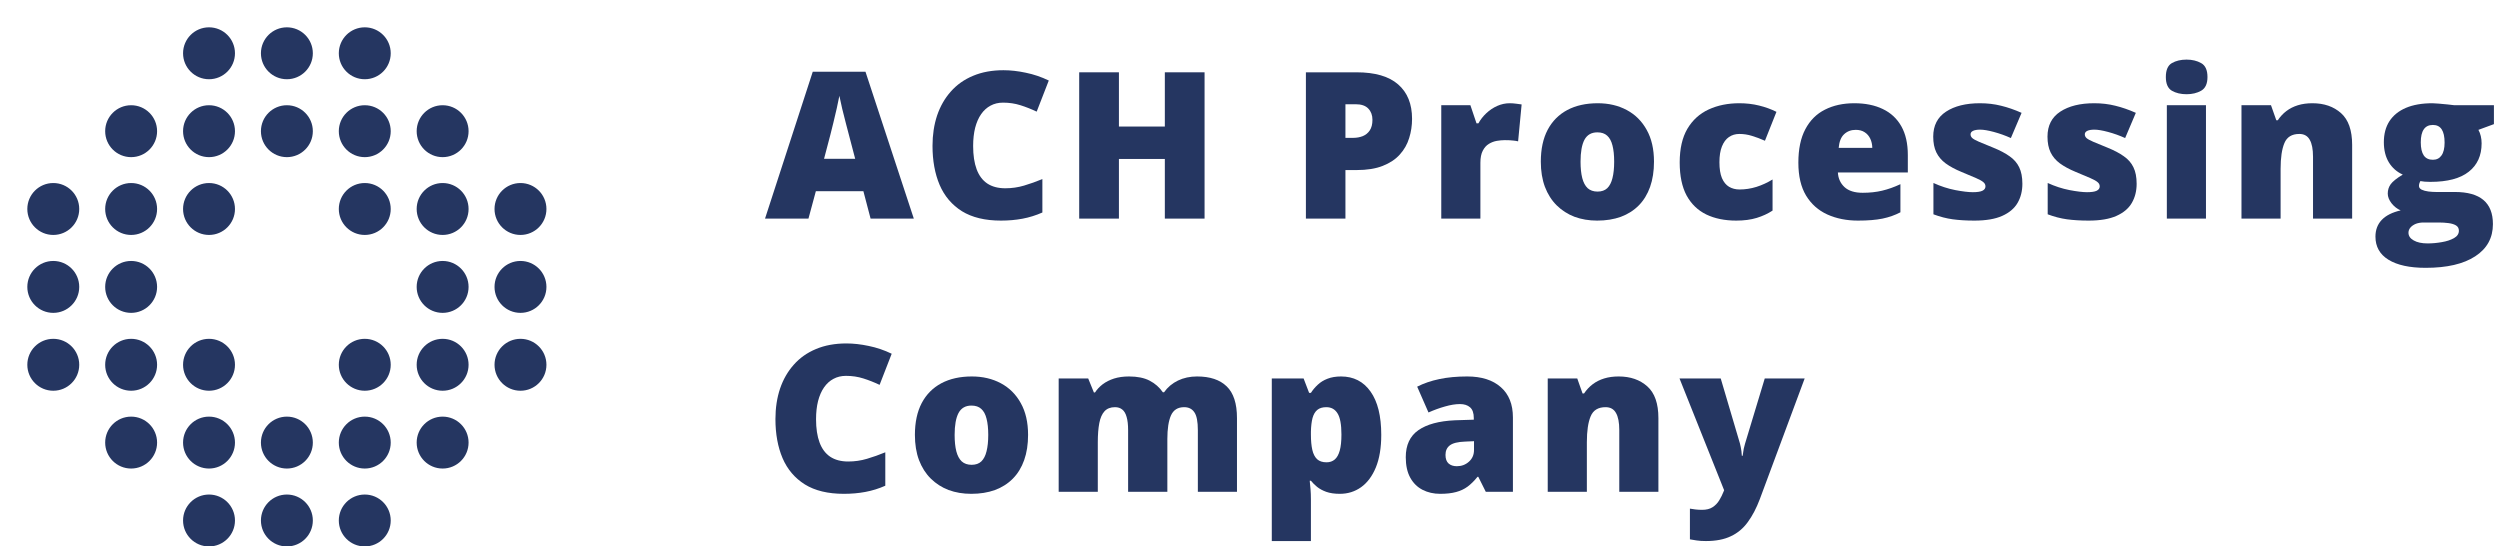 <svg width="183" height="40" viewBox="0 0 183 40" fill="none" xmlns="http://www.w3.org/2000/svg">
<g clip-path="url(#clip0_1203_3468)">
<circle cx="15.3" cy="3.9" r="1.9" fill="#253661"/>
<circle r="1.9" transform="matrix(1 0 0 -1 15.3 38.1)" fill="#253661"/>
<circle cx="15.3" cy="9.603" r="1.9" fill="#253661"/>
<circle r="1.9" transform="matrix(1 0 0 -1 15.3 32.397)" fill="#253661"/>
<circle cx="15.3" cy="15.298" r="1.9" fill="#253661"/>
<circle r="1.9" transform="matrix(1 0 0 -1 15.3 26.702)" fill="#253661"/>
<circle cx="9.599" cy="9.603" r="1.9" fill="#253661"/>
<circle r="1.9" transform="matrix(1 0 0 -1 9.599 32.397)" fill="#253661"/>
<circle cx="9.599" cy="15.298" r="1.9" fill="#253661"/>
<circle r="1.9" transform="matrix(1 0 0 -1 9.599 26.702)" fill="#253661"/>
<circle cx="9.599" cy="21.002" r="1.9" fill="#253661"/>
<circle cx="38.099" cy="21.002" r="1.9" fill="#253661"/>
<circle cx="3.9" cy="15.298" r="1.9" fill="#253661"/>
<circle r="1.9" transform="matrix(1 0 0 -1 3.9 26.702)" fill="#253661"/>
<circle cx="3.9" cy="21.002" r="1.9" fill="#253661"/>
<circle cx="32.4" cy="21.002" r="1.9" fill="#253661"/>
<circle cx="21" cy="3.9" r="1.9" fill="#253661"/>
<circle r="1.9" transform="matrix(1 0 0 -1 21 38.1)" fill="#253661"/>
<circle cx="21" cy="9.603" r="1.9" fill="#253661"/>
<circle r="1.9" transform="matrix(1 0 0 -1 21 32.397)" fill="#253661"/>
<circle cx="26.701" cy="3.9" r="1.9" fill="#253661"/>
<circle r="1.9" transform="matrix(1 0 0 -1 26.701 38.1)" fill="#253661"/>
<circle cx="26.701" cy="9.603" r="1.9" fill="#253661"/>
<circle r="1.9" transform="matrix(1 0 0 -1 26.701 32.397)" fill="#253661"/>
<circle cx="26.701" cy="15.298" r="1.9" fill="#253661"/>
<circle r="1.9" transform="matrix(1 0 0 -1 26.701 26.702)" fill="#253661"/>
<circle cx="32.4" cy="9.603" r="1.9" fill="#253661"/>
<circle r="1.9" transform="matrix(1 0 0 -1 32.4 32.397)" fill="#253661"/>
<circle cx="32.4" cy="15.298" r="1.9" fill="#253661"/>
<circle r="1.9" transform="matrix(1 0 0 -1 32.4 26.702)" fill="#253661"/>
<circle cx="38.099" cy="15.298" r="1.9" fill="#253661"/>
<circle r="1.9" transform="matrix(1 0 0 -1 38.099 26.702)" fill="#253661"/>
</g>
<path d="M63.727 16.002L63.2 13.995H59.721L59.179 16.002H56L59.494 5.25H63.353L66.891 16.002H63.727ZM62.599 11.622L62.138 9.864C62.089 9.673 62.018 9.402 61.925 9.051C61.833 8.694 61.74 8.328 61.647 7.952C61.559 7.571 61.491 7.259 61.442 7.015C61.398 7.259 61.334 7.562 61.252 7.923C61.173 8.279 61.09 8.633 61.002 8.985C60.919 9.336 60.846 9.629 60.783 9.864L60.321 11.622H62.599Z" fill="#253661"/>
<path d="M73.424 7.513C73.082 7.513 72.777 7.586 72.508 7.732C72.24 7.874 72.01 8.082 71.82 8.355C71.629 8.628 71.483 8.963 71.38 9.358C71.283 9.749 71.234 10.193 71.234 10.691C71.234 11.365 71.319 11.932 71.49 12.391C71.661 12.85 71.92 13.196 72.266 13.431C72.618 13.665 73.058 13.782 73.585 13.782C74.063 13.782 74.522 13.716 74.962 13.585C75.406 13.453 75.853 13.294 76.302 13.108V15.555C75.829 15.765 75.343 15.916 74.845 16.009C74.352 16.102 73.827 16.148 73.27 16.148C72.108 16.148 71.156 15.918 70.413 15.46C69.676 14.996 69.132 14.354 68.78 13.533C68.433 12.713 68.26 11.761 68.26 10.677C68.26 9.866 68.373 9.124 68.597 8.45C68.827 7.776 69.161 7.193 69.6 6.7C70.04 6.202 70.582 5.818 71.227 5.55C71.876 5.276 72.618 5.14 73.453 5.14C73.971 5.14 74.515 5.201 75.086 5.323C75.662 5.44 76.224 5.63 76.771 5.894L75.885 8.172C75.494 7.986 75.099 7.83 74.698 7.703C74.298 7.576 73.873 7.513 73.424 7.513Z" fill="#253661"/>
<path d="M88.174 16.002H85.266V11.636H81.905V16.002H78.997V5.293H81.905V9.263H85.266V5.293H88.174V16.002Z" fill="#253661"/>
<path d="M99.298 5.293C100.656 5.293 101.671 5.589 102.345 6.18C103.024 6.771 103.363 7.61 103.363 8.699C103.363 9.188 103.293 9.656 103.151 10.105C103.014 10.555 102.787 10.955 102.47 11.307C102.157 11.658 101.74 11.937 101.217 12.142C100.7 12.347 100.06 12.449 99.298 12.449H98.486V16.002H95.592V5.293H99.298ZM99.233 7.63H98.486V10.091H99.057C99.306 10.091 99.538 10.049 99.752 9.966C99.967 9.878 100.138 9.739 100.265 9.549C100.397 9.354 100.463 9.095 100.463 8.772C100.463 8.436 100.363 8.162 100.163 7.952C99.963 7.737 99.652 7.63 99.233 7.63Z" fill="#253661"/>
<path d="M110.511 7.557C110.667 7.557 110.831 7.569 111.002 7.593C111.173 7.613 111.3 7.63 111.383 7.645L111.126 10.347C111.034 10.323 110.914 10.303 110.768 10.289C110.621 10.269 110.416 10.259 110.152 10.259C109.972 10.259 109.779 10.276 109.574 10.31C109.369 10.345 109.173 10.418 108.988 10.53C108.807 10.638 108.658 10.804 108.541 11.028C108.424 11.248 108.365 11.546 108.365 11.922V16.002H105.501V7.703H107.633L108.08 9.029H108.219C108.37 8.755 108.563 8.509 108.797 8.289C109.037 8.064 109.303 7.886 109.596 7.754C109.894 7.623 110.199 7.557 110.511 7.557Z" fill="#253661"/>
<path d="M121.072 11.834C121.072 12.527 120.977 13.143 120.787 13.68C120.596 14.217 120.32 14.668 119.959 15.035C119.598 15.401 119.161 15.679 118.648 15.87C118.135 16.055 117.557 16.148 116.912 16.148C116.311 16.148 115.76 16.055 115.257 15.87C114.759 15.679 114.324 15.401 113.953 15.035C113.582 14.668 113.294 14.217 113.089 13.68C112.889 13.143 112.788 12.527 112.788 11.834C112.788 10.916 112.954 10.14 113.287 9.505C113.623 8.87 114.102 8.387 114.722 8.055C115.347 7.723 116.092 7.557 116.956 7.557C117.752 7.557 118.46 7.723 119.08 8.055C119.7 8.387 120.186 8.87 120.537 9.505C120.894 10.14 121.072 10.916 121.072 11.834ZM115.696 11.834C115.696 12.308 115.738 12.708 115.821 13.035C115.904 13.357 116.036 13.604 116.216 13.775C116.402 13.941 116.643 14.024 116.941 14.024C117.239 14.024 117.476 13.941 117.652 13.775C117.828 13.604 117.954 13.357 118.033 13.035C118.116 12.708 118.157 12.308 118.157 11.834C118.157 11.36 118.116 10.965 118.033 10.648C117.954 10.33 117.825 10.091 117.644 9.93C117.469 9.769 117.229 9.688 116.927 9.688C116.492 9.688 116.177 9.869 115.982 10.23C115.791 10.591 115.696 11.126 115.696 11.834Z" fill="#253661"/>
<path d="M127.092 16.148C126.252 16.148 125.522 15.999 124.902 15.701C124.282 15.398 123.801 14.935 123.459 14.31C123.122 13.68 122.954 12.874 122.954 11.893C122.954 10.887 123.142 10.064 123.518 9.424C123.899 8.785 124.419 8.313 125.078 8.011C125.737 7.708 126.484 7.557 127.319 7.557C127.827 7.557 128.308 7.613 128.762 7.725C129.221 7.837 129.646 7.991 130.036 8.187L129.194 10.303C128.852 10.152 128.533 10.032 128.235 9.944C127.942 9.852 127.637 9.805 127.319 9.805C127.031 9.805 126.777 9.881 126.557 10.032C126.338 10.184 126.167 10.413 126.045 10.721C125.923 11.023 125.862 11.409 125.862 11.878C125.862 12.356 125.923 12.742 126.045 13.035C126.172 13.328 126.345 13.54 126.565 13.672C126.789 13.804 127.046 13.87 127.334 13.87C127.749 13.87 128.161 13.807 128.572 13.68C128.987 13.548 129.38 13.367 129.751 13.138V15.415C129.409 15.64 129.023 15.818 128.594 15.95C128.164 16.082 127.663 16.148 127.092 16.148Z" fill="#253661"/>
<path d="M135.734 7.557C136.54 7.557 137.236 7.698 137.821 7.981C138.407 8.26 138.859 8.68 139.176 9.241C139.494 9.803 139.653 10.506 139.653 11.351V12.625H134.533C134.557 13.06 134.718 13.416 135.016 13.694C135.319 13.973 135.763 14.112 136.349 14.112C136.867 14.112 137.341 14.06 137.77 13.958C138.205 13.855 138.652 13.697 139.111 13.482V15.54C138.71 15.75 138.273 15.904 137.8 16.002C137.326 16.099 136.728 16.148 136.005 16.148C135.17 16.148 134.423 15.999 133.764 15.701C133.105 15.403 132.585 14.942 132.204 14.317C131.828 13.692 131.64 12.889 131.64 11.907C131.64 10.911 131.811 10.093 132.153 9.454C132.494 8.809 132.973 8.333 133.588 8.025C134.203 7.713 134.919 7.557 135.734 7.557ZM135.837 9.505C135.5 9.505 135.217 9.612 134.987 9.827C134.762 10.037 134.631 10.369 134.592 10.823H137.052C137.048 10.579 136.999 10.357 136.906 10.157C136.813 9.957 136.676 9.798 136.496 9.681C136.32 9.563 136.1 9.505 135.837 9.505Z" fill="#253661"/>
<path d="M148.038 13.453C148.038 13.98 147.921 14.446 147.687 14.852C147.452 15.257 147.076 15.574 146.559 15.804C146.046 16.033 145.37 16.148 144.53 16.148C143.939 16.148 143.409 16.116 142.941 16.053C142.477 15.989 142.005 15.867 141.527 15.687V13.394C142.049 13.633 142.582 13.807 143.124 13.914C143.666 14.017 144.093 14.068 144.405 14.068C144.728 14.068 144.962 14.034 145.108 13.965C145.26 13.892 145.336 13.785 145.336 13.643C145.336 13.521 145.284 13.418 145.182 13.335C145.084 13.248 144.906 13.148 144.647 13.035C144.393 12.923 144.034 12.771 143.57 12.581C143.111 12.391 142.728 12.183 142.421 11.959C142.118 11.734 141.891 11.465 141.739 11.153C141.588 10.84 141.512 10.457 141.512 10.003C141.512 9.192 141.825 8.582 142.45 8.172C143.075 7.762 143.902 7.557 144.933 7.557C145.48 7.557 145.995 7.618 146.478 7.74C146.962 7.857 147.462 8.03 147.98 8.26L147.196 10.105C146.786 9.92 146.371 9.771 145.951 9.659C145.531 9.546 145.196 9.49 144.947 9.49C144.723 9.49 144.549 9.52 144.427 9.578C144.305 9.637 144.244 9.722 144.244 9.834C144.244 9.937 144.286 10.027 144.369 10.105C144.457 10.184 144.62 10.274 144.859 10.377C145.099 10.479 145.448 10.623 145.907 10.809C146.39 11.004 146.788 11.214 147.101 11.438C147.418 11.658 147.652 11.927 147.804 12.244C147.96 12.562 148.038 12.964 148.038 13.453Z" fill="#253661"/>
<path d="M156.402 13.453C156.402 13.98 156.285 14.446 156.05 14.852C155.816 15.257 155.44 15.574 154.922 15.804C154.41 16.033 153.733 16.148 152.894 16.148C152.303 16.148 151.773 16.116 151.304 16.053C150.84 15.989 150.369 15.867 149.891 15.687V13.394C150.413 13.633 150.945 13.807 151.487 13.914C152.029 14.017 152.457 14.068 152.769 14.068C153.091 14.068 153.326 14.034 153.472 13.965C153.624 13.892 153.699 13.785 153.699 13.643C153.699 13.521 153.648 13.418 153.545 13.335C153.448 13.248 153.27 13.148 153.011 13.035C152.757 12.923 152.398 12.771 151.934 12.581C151.475 12.391 151.092 12.183 150.784 11.959C150.481 11.734 150.254 11.465 150.103 11.153C149.952 10.84 149.876 10.457 149.876 10.003C149.876 9.192 150.188 8.582 150.813 8.172C151.438 7.762 152.266 7.557 153.296 7.557C153.843 7.557 154.358 7.618 154.842 7.74C155.325 7.857 155.826 8.03 156.343 8.26L155.56 10.105C155.149 9.92 154.734 9.771 154.314 9.659C153.895 9.546 153.56 9.49 153.311 9.49C153.086 9.49 152.913 9.52 152.791 9.578C152.669 9.637 152.608 9.722 152.608 9.834C152.608 9.937 152.649 10.027 152.732 10.105C152.82 10.184 152.984 10.274 153.223 10.377C153.462 10.479 153.812 10.623 154.271 10.809C154.754 11.004 155.152 11.214 155.464 11.438C155.782 11.658 156.016 11.927 156.167 12.244C156.324 12.562 156.402 12.964 156.402 13.453Z" fill="#253661"/>
<path d="M161.477 7.703V16.002H158.613V7.703H161.477ZM160.056 4.363C160.466 4.363 160.823 4.449 161.125 4.62C161.433 4.791 161.587 5.13 161.587 5.638C161.587 6.131 161.433 6.465 161.125 6.641C160.823 6.812 160.466 6.897 160.056 6.897C159.636 6.897 159.277 6.812 158.979 6.641C158.686 6.465 158.54 6.131 158.54 5.638C158.54 5.13 158.686 4.791 158.979 4.62C159.277 4.449 159.636 4.363 160.056 4.363Z" fill="#253661"/>
<path d="M169.269 7.557C170.124 7.557 170.822 7.798 171.364 8.282C171.906 8.765 172.177 9.539 172.177 10.604V16.002H169.313V11.475C169.313 10.923 169.233 10.508 169.072 10.23C168.915 9.947 168.661 9.805 168.31 9.805C167.768 9.805 167.404 10.027 167.219 10.472C167.033 10.911 166.94 11.543 166.94 12.369V16.002H164.076V7.703H166.237L166.625 8.802H166.735C166.911 8.538 167.121 8.313 167.365 8.128C167.609 7.942 167.89 7.801 168.207 7.703C168.525 7.605 168.879 7.557 169.269 7.557Z" fill="#253661"/>
<path d="M177.56 19.605C176.383 19.605 175.475 19.407 174.835 19.012C174.2 18.621 173.883 18.057 173.883 17.32C173.883 16.827 174.037 16.419 174.344 16.097C174.652 15.774 175.113 15.543 175.729 15.401C175.475 15.293 175.253 15.12 175.062 14.881C174.877 14.642 174.784 14.405 174.784 14.17C174.784 13.912 174.855 13.685 174.996 13.489C175.138 13.289 175.433 13.052 175.883 12.779C175.453 12.588 175.113 12.29 174.864 11.885C174.62 11.48 174.498 10.987 174.498 10.406C174.498 9.805 174.635 9.292 174.908 8.868C175.187 8.443 175.59 8.118 176.117 7.894C176.649 7.669 177.296 7.557 178.058 7.557C178.16 7.557 178.317 7.566 178.527 7.586C178.737 7.601 178.949 7.62 179.164 7.645C179.379 7.664 179.545 7.684 179.662 7.703H182.555V9.087L181.42 9.505C181.498 9.646 181.556 9.8 181.595 9.966C181.634 10.132 181.654 10.308 181.654 10.494C181.654 11.387 181.339 12.081 180.709 12.574C180.084 13.067 179.149 13.313 177.904 13.313C177.596 13.313 177.352 13.294 177.172 13.255C177.137 13.318 177.111 13.382 177.091 13.445C177.076 13.504 177.069 13.56 177.069 13.614C177.069 13.726 177.135 13.816 177.267 13.885C177.404 13.948 177.567 13.992 177.758 14.017C177.953 14.041 178.138 14.053 178.314 14.053H179.691C180.624 14.053 181.322 14.248 181.786 14.639C182.25 15.03 182.482 15.618 182.482 16.404C182.482 17.415 182.05 18.201 181.185 18.763C180.326 19.324 179.117 19.605 177.56 19.605ZM177.699 17.818C178.046 17.818 178.395 17.786 178.746 17.723C179.098 17.664 179.393 17.566 179.633 17.43C179.872 17.293 179.991 17.112 179.991 16.888C179.991 16.717 179.921 16.587 179.779 16.5C179.637 16.416 179.454 16.36 179.23 16.331C179.005 16.302 178.768 16.287 178.519 16.287H177.406C177.201 16.287 177.013 16.319 176.842 16.382C176.676 16.451 176.544 16.541 176.446 16.653C176.349 16.766 176.3 16.893 176.3 17.034C176.3 17.269 176.427 17.456 176.681 17.598C176.935 17.745 177.274 17.818 177.699 17.818ZM178.087 11.695C178.361 11.695 178.571 11.59 178.717 11.38C178.868 11.17 178.944 10.855 178.944 10.435C178.944 10.005 178.873 9.683 178.732 9.468C178.59 9.253 178.375 9.146 178.087 9.146C177.789 9.146 177.567 9.253 177.421 9.468C177.274 9.678 177.201 9.996 177.201 10.42C177.201 10.845 177.274 11.165 177.421 11.38C177.567 11.59 177.789 11.695 178.087 11.695Z" fill="#253661"/>
<path d="M61.925 27.513C61.584 27.513 61.278 27.586 61.01 27.732C60.741 27.874 60.512 28.081 60.321 28.355C60.131 28.628 59.984 28.963 59.882 29.358C59.784 29.749 59.735 30.193 59.735 30.691C59.735 31.365 59.821 31.932 59.992 32.391C60.163 32.85 60.421 33.196 60.768 33.431C61.12 33.665 61.559 33.782 62.086 33.782C62.565 33.782 63.024 33.716 63.463 33.584C63.908 33.453 64.355 33.294 64.804 33.108V35.555C64.33 35.765 63.844 35.916 63.346 36.009C62.853 36.102 62.328 36.148 61.772 36.148C60.609 36.148 59.657 35.919 58.915 35.459C58.178 34.996 57.633 34.353 57.282 33.533C56.935 32.713 56.762 31.761 56.762 30.677C56.762 29.866 56.874 29.124 57.099 28.45C57.328 27.776 57.663 27.193 58.102 26.7C58.541 26.202 59.084 25.818 59.728 25.55C60.377 25.276 61.12 25.14 61.955 25.14C62.472 25.14 63.017 25.201 63.588 25.323C64.164 25.44 64.726 25.63 65.272 25.894L64.386 28.172C63.996 27.986 63.6 27.83 63.2 27.703C62.799 27.576 62.374 27.513 61.925 27.513Z" fill="#253661"/>
<path d="M75.255 31.834C75.255 32.527 75.16 33.143 74.969 33.68C74.779 34.217 74.503 34.669 74.141 35.035C73.78 35.401 73.343 35.679 72.831 35.87C72.318 36.055 71.739 36.148 71.095 36.148C70.494 36.148 69.942 36.055 69.439 35.87C68.941 35.679 68.507 35.401 68.136 35.035C67.765 34.669 67.477 34.217 67.271 33.68C67.071 33.143 66.971 32.527 66.971 31.834C66.971 30.916 67.137 30.14 67.469 29.505C67.806 28.87 68.285 28.387 68.905 28.055C69.53 27.723 70.274 27.557 71.139 27.557C71.934 27.557 72.642 27.723 73.263 28.055C73.883 28.387 74.369 28.87 74.72 29.505C75.077 30.14 75.255 30.916 75.255 31.834ZM69.879 31.834C69.879 32.308 69.92 32.708 70.003 33.035C70.086 33.357 70.218 33.604 70.399 33.775C70.584 33.941 70.826 34.024 71.124 34.024C71.422 34.024 71.659 33.941 71.834 33.775C72.01 33.604 72.137 33.357 72.215 33.035C72.298 32.708 72.34 32.308 72.34 31.834C72.34 31.36 72.298 30.965 72.215 30.648C72.137 30.33 72.008 30.091 71.827 29.93C71.651 29.769 71.412 29.688 71.109 29.688C70.675 29.688 70.36 29.869 70.165 30.23C69.974 30.591 69.879 31.126 69.879 31.834Z" fill="#253661"/>
<path d="M87.625 27.557C88.572 27.557 89.295 27.798 89.793 28.282C90.296 28.765 90.547 29.539 90.547 30.604V36.002H87.683V31.49C87.683 30.86 87.598 30.423 87.427 30.179C87.261 29.93 87.012 29.805 86.68 29.805C86.216 29.805 85.894 30.008 85.713 30.413C85.537 30.818 85.45 31.392 85.45 32.134V36.002H82.578V31.49C82.578 31.089 82.542 30.767 82.469 30.523C82.4 30.274 82.295 30.093 82.154 29.981C82.012 29.864 81.834 29.805 81.619 29.805C81.292 29.805 81.035 29.905 80.85 30.105C80.669 30.301 80.542 30.589 80.469 30.97C80.396 31.351 80.359 31.817 80.359 32.369V36.002H77.495V27.703H79.656L80.073 28.729H80.154C80.301 28.504 80.489 28.304 80.718 28.128C80.952 27.952 81.228 27.813 81.546 27.71C81.868 27.608 82.234 27.557 82.644 27.557C83.255 27.557 83.758 27.659 84.153 27.864C84.549 28.069 84.871 28.352 85.12 28.714H85.208C85.472 28.343 85.811 28.057 86.226 27.857C86.641 27.657 87.107 27.557 87.625 27.557Z" fill="#253661"/>
<path d="M98.164 27.557C99.082 27.557 99.802 27.925 100.324 28.663C100.847 29.395 101.108 30.452 101.108 31.834C101.108 32.776 100.976 33.57 100.713 34.214C100.449 34.854 100.088 35.337 99.629 35.665C99.174 35.987 98.657 36.148 98.076 36.148C97.685 36.148 97.353 36.099 97.08 36.002C96.811 35.904 96.587 35.782 96.406 35.635C96.23 35.489 96.081 35.34 95.959 35.188H95.871C95.896 35.379 95.915 35.584 95.93 35.804C95.949 36.023 95.959 36.28 95.959 36.573V39.605H93.095V27.703H95.424L95.827 28.758H95.959C96.096 28.543 96.262 28.345 96.457 28.165C96.653 27.979 96.889 27.832 97.168 27.725C97.451 27.613 97.783 27.557 98.164 27.557ZM97.087 29.805C96.809 29.805 96.589 29.871 96.428 30.003C96.267 30.135 96.15 30.335 96.076 30.604C96.008 30.867 95.969 31.197 95.959 31.592V31.819C95.959 32.259 95.993 32.63 96.062 32.933C96.13 33.23 96.247 33.458 96.413 33.614C96.579 33.765 96.809 33.841 97.102 33.841C97.341 33.841 97.541 33.773 97.702 33.636C97.864 33.499 97.986 33.282 98.069 32.984C98.152 32.686 98.193 32.293 98.193 31.805C98.193 31.077 98.098 30.562 97.907 30.259C97.722 29.956 97.448 29.805 97.087 29.805Z" fill="#253661"/>
<path d="M107.399 27.557C108.449 27.557 109.269 27.818 109.86 28.34C110.451 28.858 110.746 29.598 110.746 30.56V36.002H108.761L108.212 34.903H108.153C107.919 35.196 107.677 35.435 107.428 35.621C107.184 35.801 106.903 35.933 106.586 36.016C106.269 36.104 105.88 36.148 105.421 36.148C104.943 36.148 104.513 36.05 104.132 35.855C103.752 35.66 103.451 35.364 103.232 34.969C103.012 34.573 102.902 34.073 102.902 33.467C102.902 32.579 103.21 31.919 103.825 31.49C104.44 31.06 105.331 30.818 106.498 30.765L107.882 30.721V30.604C107.882 30.232 107.79 29.969 107.604 29.812C107.423 29.656 107.179 29.578 106.872 29.578C106.545 29.578 106.178 29.637 105.773 29.754C105.373 29.866 104.97 30.013 104.565 30.193L103.737 28.304C104.215 28.06 104.757 27.874 105.363 27.747C105.968 27.62 106.647 27.557 107.399 27.557ZM107.897 32.295L107.238 32.325C106.711 32.344 106.339 32.437 106.125 32.603C105.915 32.764 105.81 32.996 105.81 33.299C105.81 33.582 105.885 33.792 106.037 33.929C106.188 34.06 106.388 34.127 106.637 34.127C106.984 34.127 107.279 34.017 107.524 33.797C107.773 33.577 107.897 33.291 107.897 32.94V32.295Z" fill="#253661"/>
<path d="M118.487 27.557C119.342 27.557 120.04 27.798 120.582 28.282C121.124 28.765 121.395 29.539 121.395 30.604V36.002H118.531V31.475C118.531 30.923 118.451 30.508 118.29 30.23C118.133 29.947 117.879 29.805 117.528 29.805C116.986 29.805 116.622 30.027 116.437 30.472C116.251 30.911 116.158 31.544 116.158 32.369V36.002H113.294V27.703H115.455L115.843 28.802H115.953C116.129 28.538 116.339 28.314 116.583 28.128C116.827 27.942 117.108 27.801 117.425 27.703C117.743 27.605 118.097 27.557 118.487 27.557Z" fill="#253661"/>
<path d="M122.94 27.703H125.957L127.364 32.464C127.383 32.532 127.403 32.618 127.422 32.72C127.442 32.818 127.459 32.923 127.474 33.035C127.488 33.148 127.498 33.257 127.503 33.365H127.561C127.586 33.165 127.613 32.991 127.642 32.845C127.676 32.693 127.708 32.571 127.737 32.478L129.18 27.703H132.102L128.821 36.529C128.567 37.203 128.272 37.767 127.935 38.221C127.603 38.68 127.19 39.024 126.697 39.253C126.209 39.488 125.601 39.605 124.873 39.605C124.61 39.605 124.383 39.59 124.192 39.561C124.007 39.537 123.843 39.51 123.702 39.48V37.232C123.809 37.252 123.941 37.271 124.097 37.291C124.253 37.31 124.417 37.32 124.588 37.32C124.905 37.32 125.162 37.256 125.357 37.129C125.557 37.002 125.721 36.834 125.848 36.624C125.975 36.419 126.084 36.197 126.177 35.958L126.206 35.884L122.94 27.703Z" fill="#253661"/>
<defs>
<clipPath id="clip0_1203_3468">
<rect width="40" height="40" fill="white"/>
</clipPath>
</defs>
</svg>
